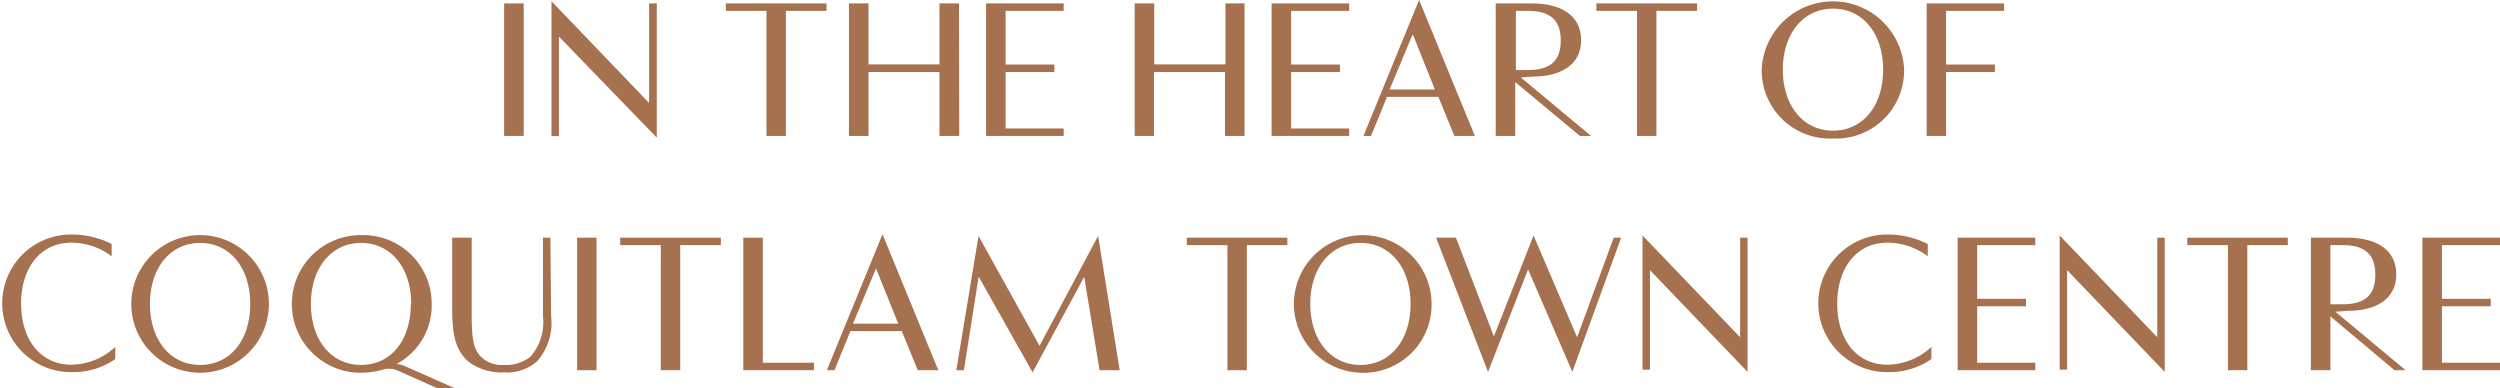 <svg xmlns="http://www.w3.org/2000/svg" viewBox="0 0 204.9 31.83"><defs><style>.cls-1{fill:#a5714e;}</style></defs><title>t2-en-468</title><g id="Layer_2" data-name="Layer 2"><g id="Layer_1-2" data-name="Layer 1"><path class="cls-1" d="M41.32.28h1.6V11.14h-1.6Z"/><path class="cls-1" d="M53.83.28v11L45.81,3v8.16H45.2V.1l8,8.34V.28Z"/><path class="cls-1" d="M67.74.89H64.41V11.14H62.82V.89H59.49V.28h8.25Z"/><path class="cls-1" d="M78.62,11.14H77V5.9H71.18v5.24h-1.6V.28h1.6v5H77v-5h1.6Z"/><path class="cls-1" d="M82.42.89v4.4h4V5.9h-4v4.63h4.76v.61H80.82V.28h6.36V.89Z"/><path class="cls-1" d="M102,11.14h-1.6V5.9H94.58v5.24H93V.28h1.6v5h5.84v-5H102Z"/><path class="cls-1" d="M105.82.89v4.4h4V5.9h-4v4.63h4.76v.61h-6.36V.28h6.36V.89Z"/><path class="cls-1" d="M117.89,7.94h-4.21l-1.31,3.2h-.62L116.31,0l4.57,11.14H119.2Zm-4-.61h3.71L115.79,2.8Z"/><path class="cls-1" d="M124.65,6.35l5.75,4.79h-.91l-5.3-4.41v4.41h-1.6V.28h3c2.17,0,4,.87,4,3s-1.8,3-4,3Zm.59-.61c1.9,0,2.68-.82,2.68-2.42S127.14.89,125.24.89h-1V5.74Z"/><path class="cls-1" d="M139.09.89h-3.33V11.14h-1.59V.89h-3.33V.28h8.25Z"/><path class="cls-1" d="M150.23,11.35a5.58,5.58,0,0,1-5.84-5.64,5.84,5.84,0,0,1,11.67,0A5.57,5.57,0,0,1,150.23,11.35Zm4.11-5.64c0-2.95-1.65-5-4.11-5s-4.11,2.08-4.11,5,1.65,5,4.11,5S154.34,8.67,154.34,5.71Z"/><path class="cls-1" d="M159.5.89v4.4h4V5.9h-4v5.24h-1.59V.28h6.35V.89Z"/><path class="cls-1" d="M9.15,21a5.52,5.52,0,0,0-3.31-1.11c-2.47,0-4.11,2-4.11,5s1.64,5,4.1,5a5.34,5.34,0,0,0,3.62-1.46v1a6.09,6.09,0,0,1-3.63,1.07,5.64,5.64,0,1,1,0-11.28A7.23,7.23,0,0,1,9.15,20Z"/><path class="cls-1" d="M16.4,30.55a5.64,5.64,0,1,1,0-11.28,5.64,5.64,0,1,1,0,11.28Zm4.11-5.64c0-2.95-1.65-5-4.11-5s-4.11,2.08-4.11,5,1.64,5,4.11,5S20.51,27.88,20.51,24.91Z"/><path class="cls-1" d="M32.7,30.42a1.9,1.9,0,0,0-.86-.2,1.11,1.11,0,0,0-.38.05,6.51,6.51,0,0,1-1.9.28,5.64,5.64,0,1,1,0-11.28,5.62,5.62,0,0,1,5.82,5.64,5.41,5.41,0,0,1-2.88,4.92,2,2,0,0,1,.69.18l4.11,1.82H35.86Zm1-5.51c0-2.95-1.65-5-4.11-5s-4.11,2.08-4.11,5,1.64,5,4.11,5S33.67,27.88,33.67,24.91Z"/><path class="cls-1" d="M45.17,25.93A4.71,4.71,0,0,1,44,29.63a3.7,3.7,0,0,1-2.68.89,4.48,4.48,0,0,1-2.91-.87c-1.1-.95-1.35-2.24-1.35-4.42V19.48h1.6v6.06c0,1.92.07,2.84.61,3.53a2.38,2.38,0,0,0,2,.84,3.2,3.2,0,0,0,2.23-.7,4.29,4.29,0,0,0,1-3.3V19.48h.61Z"/><path class="cls-1" d="M47.3,19.48h1.59V30.34H47.3Z"/><path class="cls-1" d="M59.08,20.09H55.75V30.34H54.16V20.09H50.83v-.61h8.25Z"/><path class="cls-1" d="M60.92,19.48h1.6V29.73h4.19v.61H60.92Z"/><path class="cls-1" d="M73.91,27.14H69.7l-1.31,3.2h-.62L72.33,19.2,76.9,30.34H75.22Zm-4-.61h3.71L71.8,22Z"/><path class="cls-1" d="M91.77,30.34H90.12l-1.26-7.65-4.23,7.83-4.42-7.85L79,30.34h-.62l1.82-11,5,9,4.8-9Z"/><path class="cls-1" d="M105.51,20.09h-3.32V30.34H100.6V20.09H97.27v-.61h8.24Z"/><path class="cls-1" d="M111.5,30.55a5.64,5.64,0,1,1,5.83-5.64A5.58,5.58,0,0,1,111.5,30.55Zm4.11-5.64c0-2.95-1.65-5-4.11-5s-4.11,2.08-4.11,5,1.65,5,4.11,5S115.61,27.88,115.61,24.91Z"/><path class="cls-1" d="M119.33,19.48l3.11,8.09,3.25-8.27,3.57,8.34,3-8.16h.61l-4,11-3.63-8.4-3.28,8.4-4.26-11Z"/><path class="cls-1" d="M143.23,19.48v11l-8-8.34v8.16h-.61v-11l8,8.34V19.48Z"/><path class="cls-1" d="M158,21a5.55,5.55,0,0,0-3.32-1.11c-2.46,0-4.1,2-4.1,5s1.64,5,4.09,5a5.36,5.36,0,0,0,3.63-1.46v1a6.09,6.09,0,0,1-3.63,1.07,5.64,5.64,0,1,1,0-11.28A7.29,7.29,0,0,1,158,20Z"/><path class="cls-1" d="M162.05,20.09v4.4h4v.61h-4v4.63h4.76v.61h-6.36V19.48h6.36v.61Z"/><path class="cls-1" d="M177.42,19.48v11l-8-8.34v8.16h-.61v-11l8,8.34V19.48Z"/><path class="cls-1" d="M187.51,20.09h-3.32V30.34H182.6V20.09h-3.33v-.61h8.24Z"/><path class="cls-1" d="M191.41,25.55l5.75,4.79h-.91L191,25.93v4.41h-1.6V19.48h3c2.17,0,4,.87,4,3s-1.8,3-4,3Zm.59-.61c1.9,0,2.68-.81,2.68-2.42s-.78-2.43-2.68-2.43h-1v4.85Z"/><path class="cls-1" d="M200.14,20.09v4.4h4v.61h-4v4.63h4.76v.61h-6.36V19.48h6.36v.61Z"/></g></g></svg>
